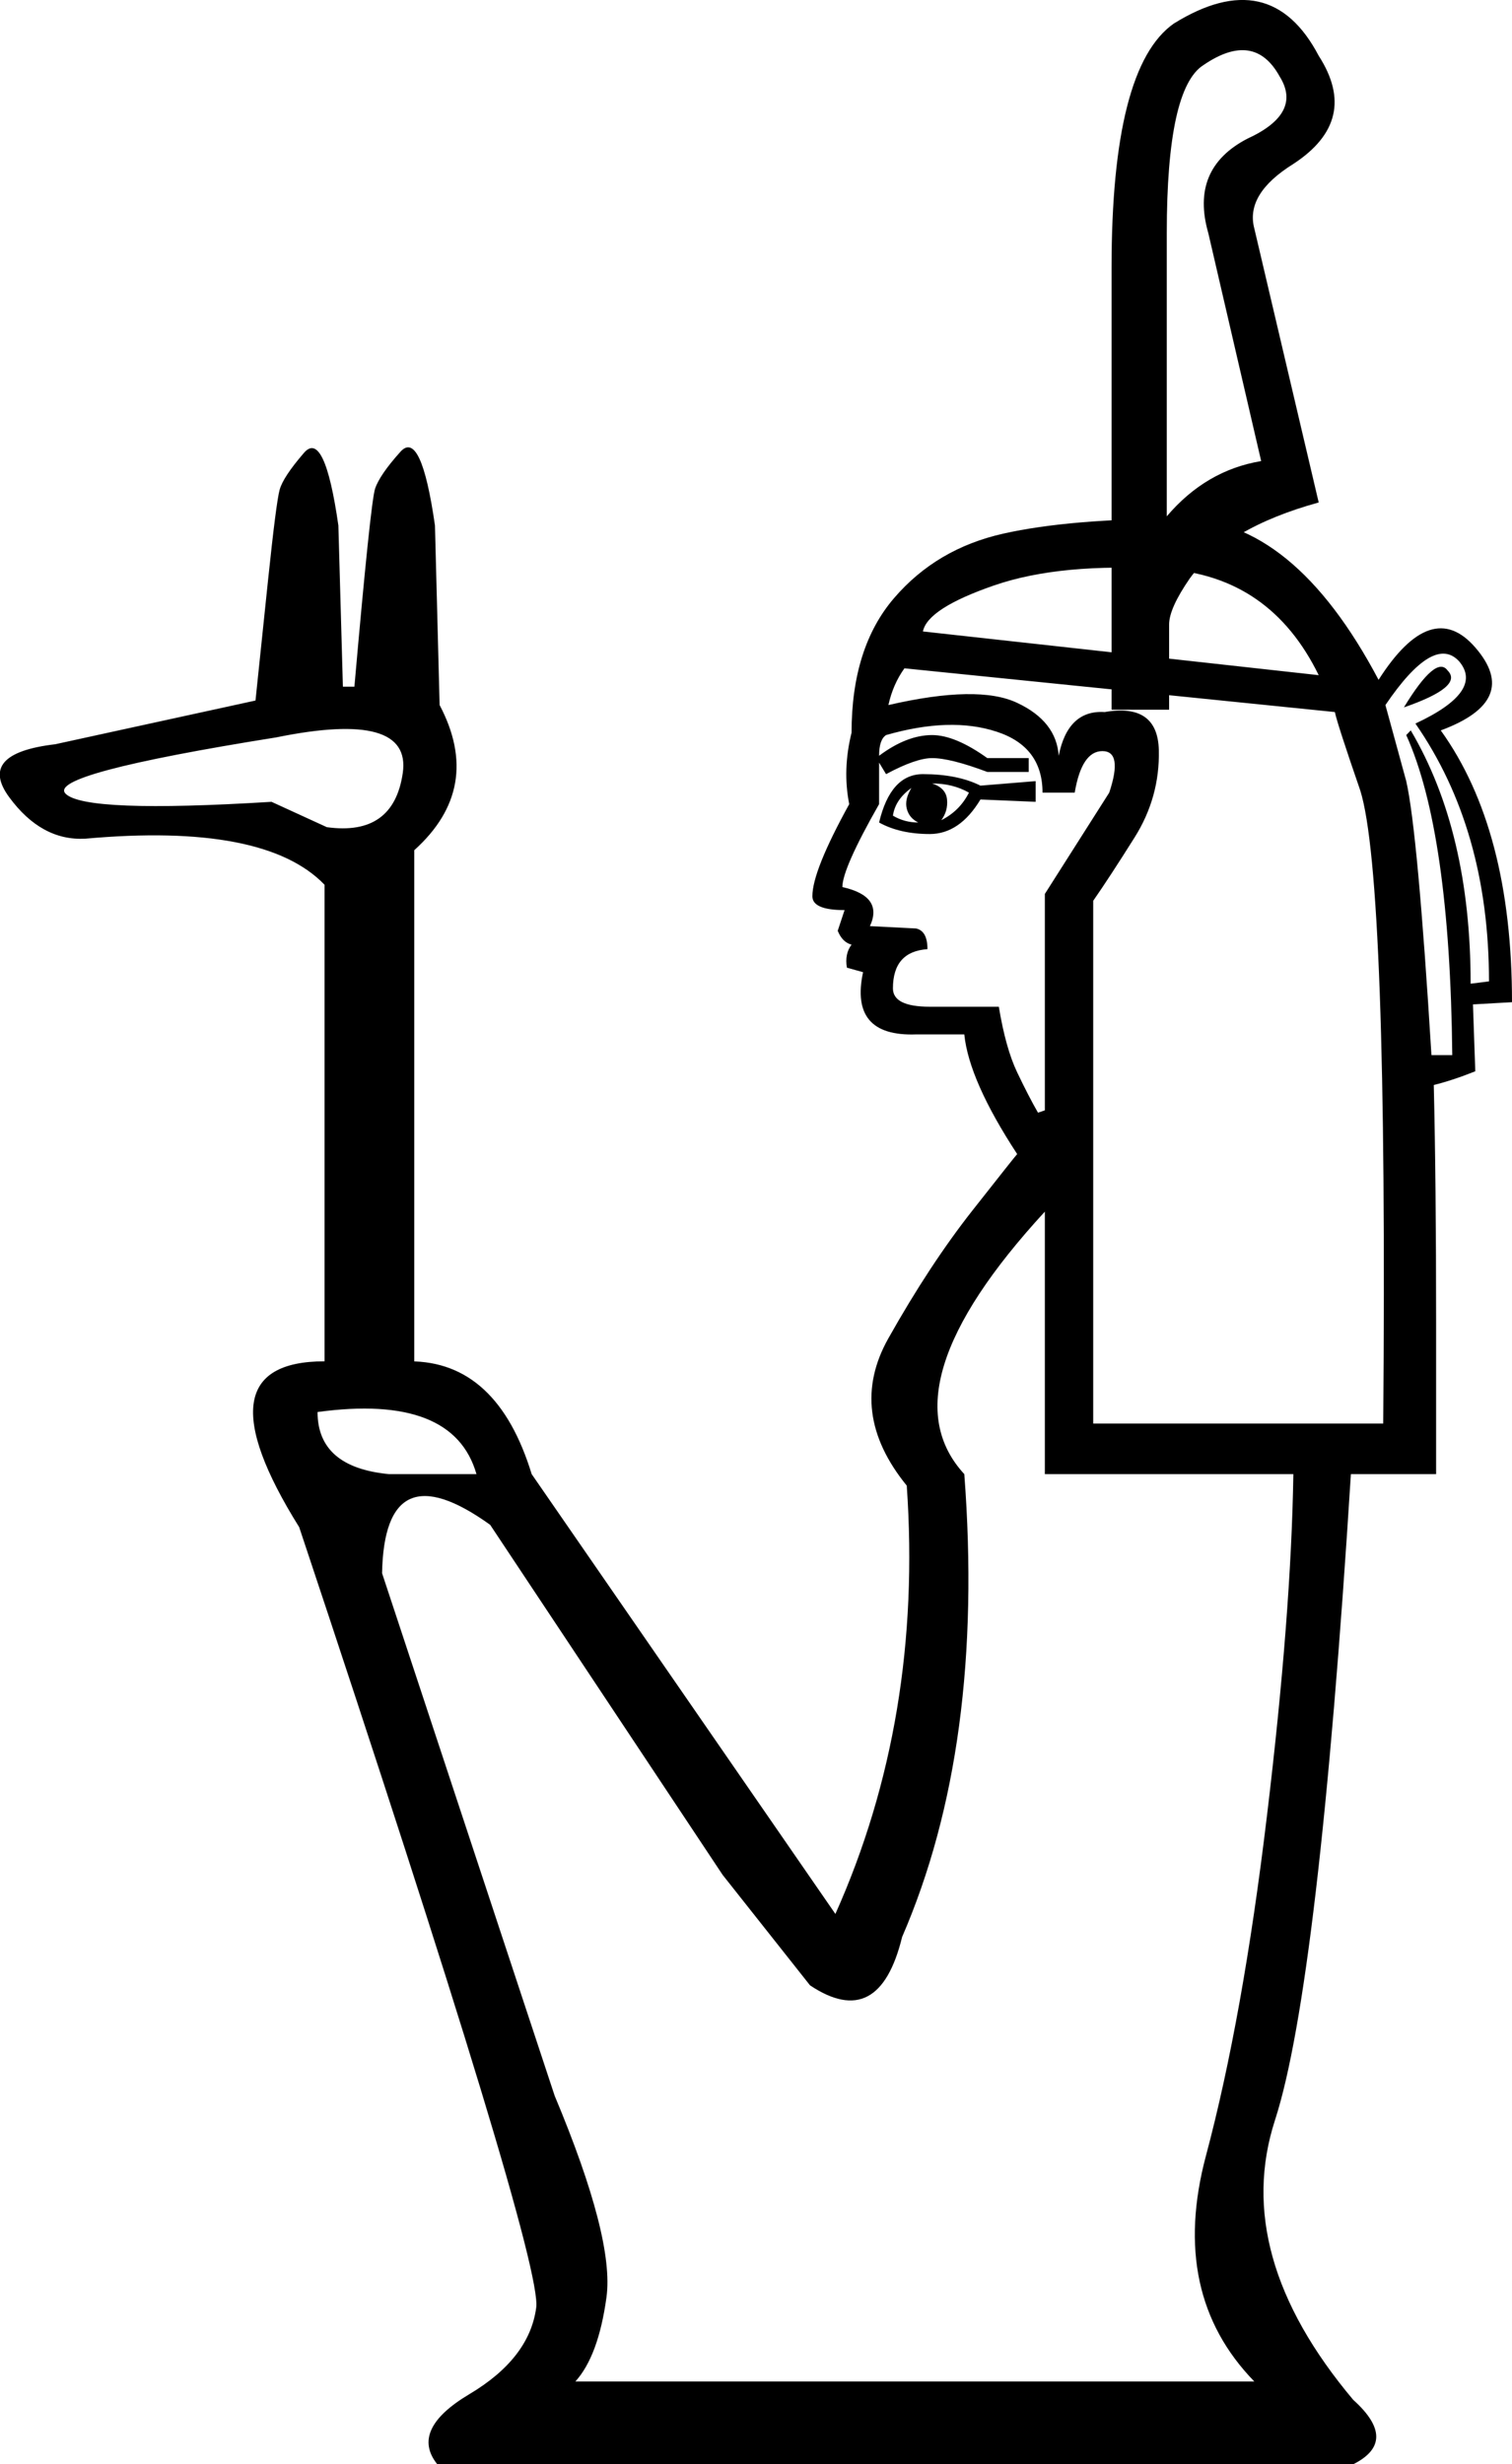 <?xml version='1.0' encoding ='UTF-8' standalone='yes'?>
<svg width='11.037' height='17.979' xmlns:inkscape='http://www.inkscape.org/namespaces/inkscape'>
<path style='fill:#000000; stroke:none' d=' M 7.56 5.699  L 7.56 5.85  L 7.157 5.833  Q 7.005 6.085 6.787 6.085  Q 6.569 6.085 6.417 6.001  Q 6.501 5.648 6.737 5.648  Q 6.989 5.648 7.157 5.732  L 7.56 5.699  Z  M 6.653 5.749  Q 6.535 5.833 6.518 5.951  Q 6.602 6.001 6.703 6.001  Q 6.636 5.968 6.619 5.9  Q 6.602 5.833 6.653 5.749  Z  M 7.073 5.783  Q 6.955 5.716 6.804 5.716  Q 6.905 5.749 6.913 5.833  Q 6.921 5.917 6.871 5.984  Q 7.005 5.917 7.073 5.783  Z  M 7.627 6.522  L 8.097 5.783  Q 8.198 5.48 8.047 5.48  Q 7.896 5.48 7.845 5.783  L 7.61 5.783  Q 7.61 5.447 7.274 5.338  Q 6.938 5.228 6.468 5.363  Q 6.417 5.396 6.417 5.514  Q 6.619 5.363 6.804 5.363  Q 6.972 5.363 7.207 5.531  L 7.509 5.531  L 7.509 5.632  L 7.207 5.632  Q 6.938 5.531 6.804 5.531  Q 6.686 5.531 6.468 5.648  L 6.417 5.564  L 6.417 5.867  Q 6.149 6.337 6.149 6.472  Q 6.451 6.539 6.35 6.757  L 6.686 6.774  Q 6.77 6.791 6.77 6.925  Q 6.518 6.942 6.518 7.211  Q 6.518 7.345 6.787 7.345  L 7.291 7.345  Q 7.341 7.648 7.425 7.824  Q 7.509 8 7.577 8.118  L 7.627 8.101  L 7.627 6.522  Z  M 8.517 3.767  Q 8.803 3.431 9.206 3.364  L 8.82 1.7  Q 8.685 1.23 9.105 1.012  Q 9.509 0.827 9.341 0.558  Q 9.156 0.222 8.786 0.474  Q 8.517 0.642 8.517 1.7  L 8.517 3.767  Z  M 8.114 1.952  Q 8.114 0.491 8.568 0.172  Q 9.273 -0.265 9.626 0.407  Q 9.929 0.877 9.441 1.196  Q 9.089 1.415 9.156 1.667  L 9.626 3.666  Q 8.954 3.851 8.685 4.22  Q 8.534 4.439 8.534 4.556  L 8.534 5.178  L 8.114 5.178  L 8.114 1.952  Z  M 10.248 5.161  Q 10.483 4.775 10.567 4.892  Q 10.685 5.01 10.248 5.161  Z  M 7.627 10.755  L 7.627 8.84  Q 6.451 10.117 7.039 10.755  Q 7.19 12.738 6.585 14.132  Q 6.417 14.821 5.913 14.485  L 5.275 13.679  L 3.578 11.125  Q 2.806 10.571 2.789 11.478  L 4.049 15.291  Q 4.486 16.333 4.427 16.761  Q 4.368 17.19 4.2 17.375  L 9.156 17.375  Q 8.534 16.736 8.803 15.728  Q 9.072 14.72 9.248 13.25  Q 9.425 11.78 9.441 10.755  L 7.627 10.755  Z  M 10.651 4.825  Q 10.466 4.624 10.113 5.144  L 10.265 5.699  Q 10.349 6.068 10.449 7.698  L 10.601 7.698  Q 10.584 6.068 10.265 5.363  L 10.298 5.329  Q 10.735 6.068 10.735 7.177  L 10.869 7.16  Q 10.869 6.052 10.332 5.279  Q 10.836 5.044 10.651 4.825  Z  M 6.737 4.607  L 9.626 4.926  Q 9.273 4.204 8.509 4.153  Q 7.745 4.103 7.257 4.271  Q 6.77 4.439 6.737 4.607  Z  M 6.485 5.144  Q 7.14 4.993 7.425 5.128  Q 7.711 5.262 7.728 5.514  Q 7.795 5.178 8.064 5.195  Q 8.45 5.128 8.459 5.472  Q 8.467 5.816 8.282 6.11  Q 8.097 6.404 7.98 6.572  L 7.98 10.386  L 10.097 10.386  Q 10.13 6.404 9.929 5.766  Q 9.761 5.279 9.744 5.195  L 6.602 4.876  Q 6.518 4.993 6.485 5.144  Z  M 2.318 10.302  Q 2.318 10.705 2.839 10.755  L 3.478 10.755  Q 3.31 10.167 2.318 10.302  Z  M 2.369 9.949  L 2.369 6.455  Q 1.932 6.001 0.622 6.119  Q 0.302 6.136 0.067 5.816  Q -0.168 5.497 0.403 5.43  L 1.865 5.111  Q 1.898 4.792 1.957 4.229  Q 2.016 3.666 2.041 3.574  Q 2.066 3.481 2.218 3.305  Q 2.369 3.128 2.47 3.834  L 2.503 5.01  L 2.587 5.01  Q 2.705 3.666 2.738 3.565  Q 2.772 3.464 2.923 3.296  Q 3.074 3.128 3.175 3.834  L 3.209 5.144  Q 3.528 5.749 3.024 6.203  L 3.024 9.949  L 2.99 9.932  Q 3.629 9.932 3.881 10.755  L 3.881 10.755  L 6.098 13.964  Q 6.737 12.536 6.619 10.839  Q 6.182 10.302 6.485 9.764  Q 6.787 9.227 7.098 8.832  Q 7.409 8.437 7.425 8.42  Q 7.073 7.883 7.039 7.547  L 6.686 7.547  Q 6.199 7.564 6.3 7.093  L 6.182 7.06  Q 6.165 6.959 6.216 6.892  Q 6.149 6.875 6.115 6.791  L 6.165 6.64  Q 5.93 6.64 5.93 6.539  Q 5.93 6.354 6.199 5.867  Q 6.149 5.615 6.216 5.346  Q 6.216 4.724 6.527 4.363  Q 6.837 4.002 7.325 3.893  Q 7.812 3.784 8.618 3.784  Q 9.441 3.784 10.063 4.96  L 10.063 4.96  L 10.063 4.96  Q 10.449 4.355 10.769 4.724  Q 11.105 5.111 10.517 5.329  Q 11.037 6.052 11.037 7.312  L 10.752 7.328  L 10.769 7.816  Q 10.601 7.883 10.466 7.916  Q 10.483 8.622 10.483 9.647  L 10.483 10.755  L 9.861 10.755  Q 9.626 14.485 9.307 15.468  Q 8.988 16.451 9.878 17.509  Q 10.214 17.811 9.878 17.979  L 3.192 17.979  Q 2.99 17.727 3.427 17.467  Q 3.864 17.207 3.914 16.837  Q 3.965 16.484 2.184 11.142  Q 1.428 9.932 2.369 9.932  L 2.369 9.949  Z  M 2.386 6.035  Q 2.873 6.102 2.94 5.64  Q 3.007 5.178 2.016 5.38  Q 0.336 5.648 0.479 5.791  Q 0.622 5.934 1.982 5.85  L 2.386 6.035  Z '/></svg>
